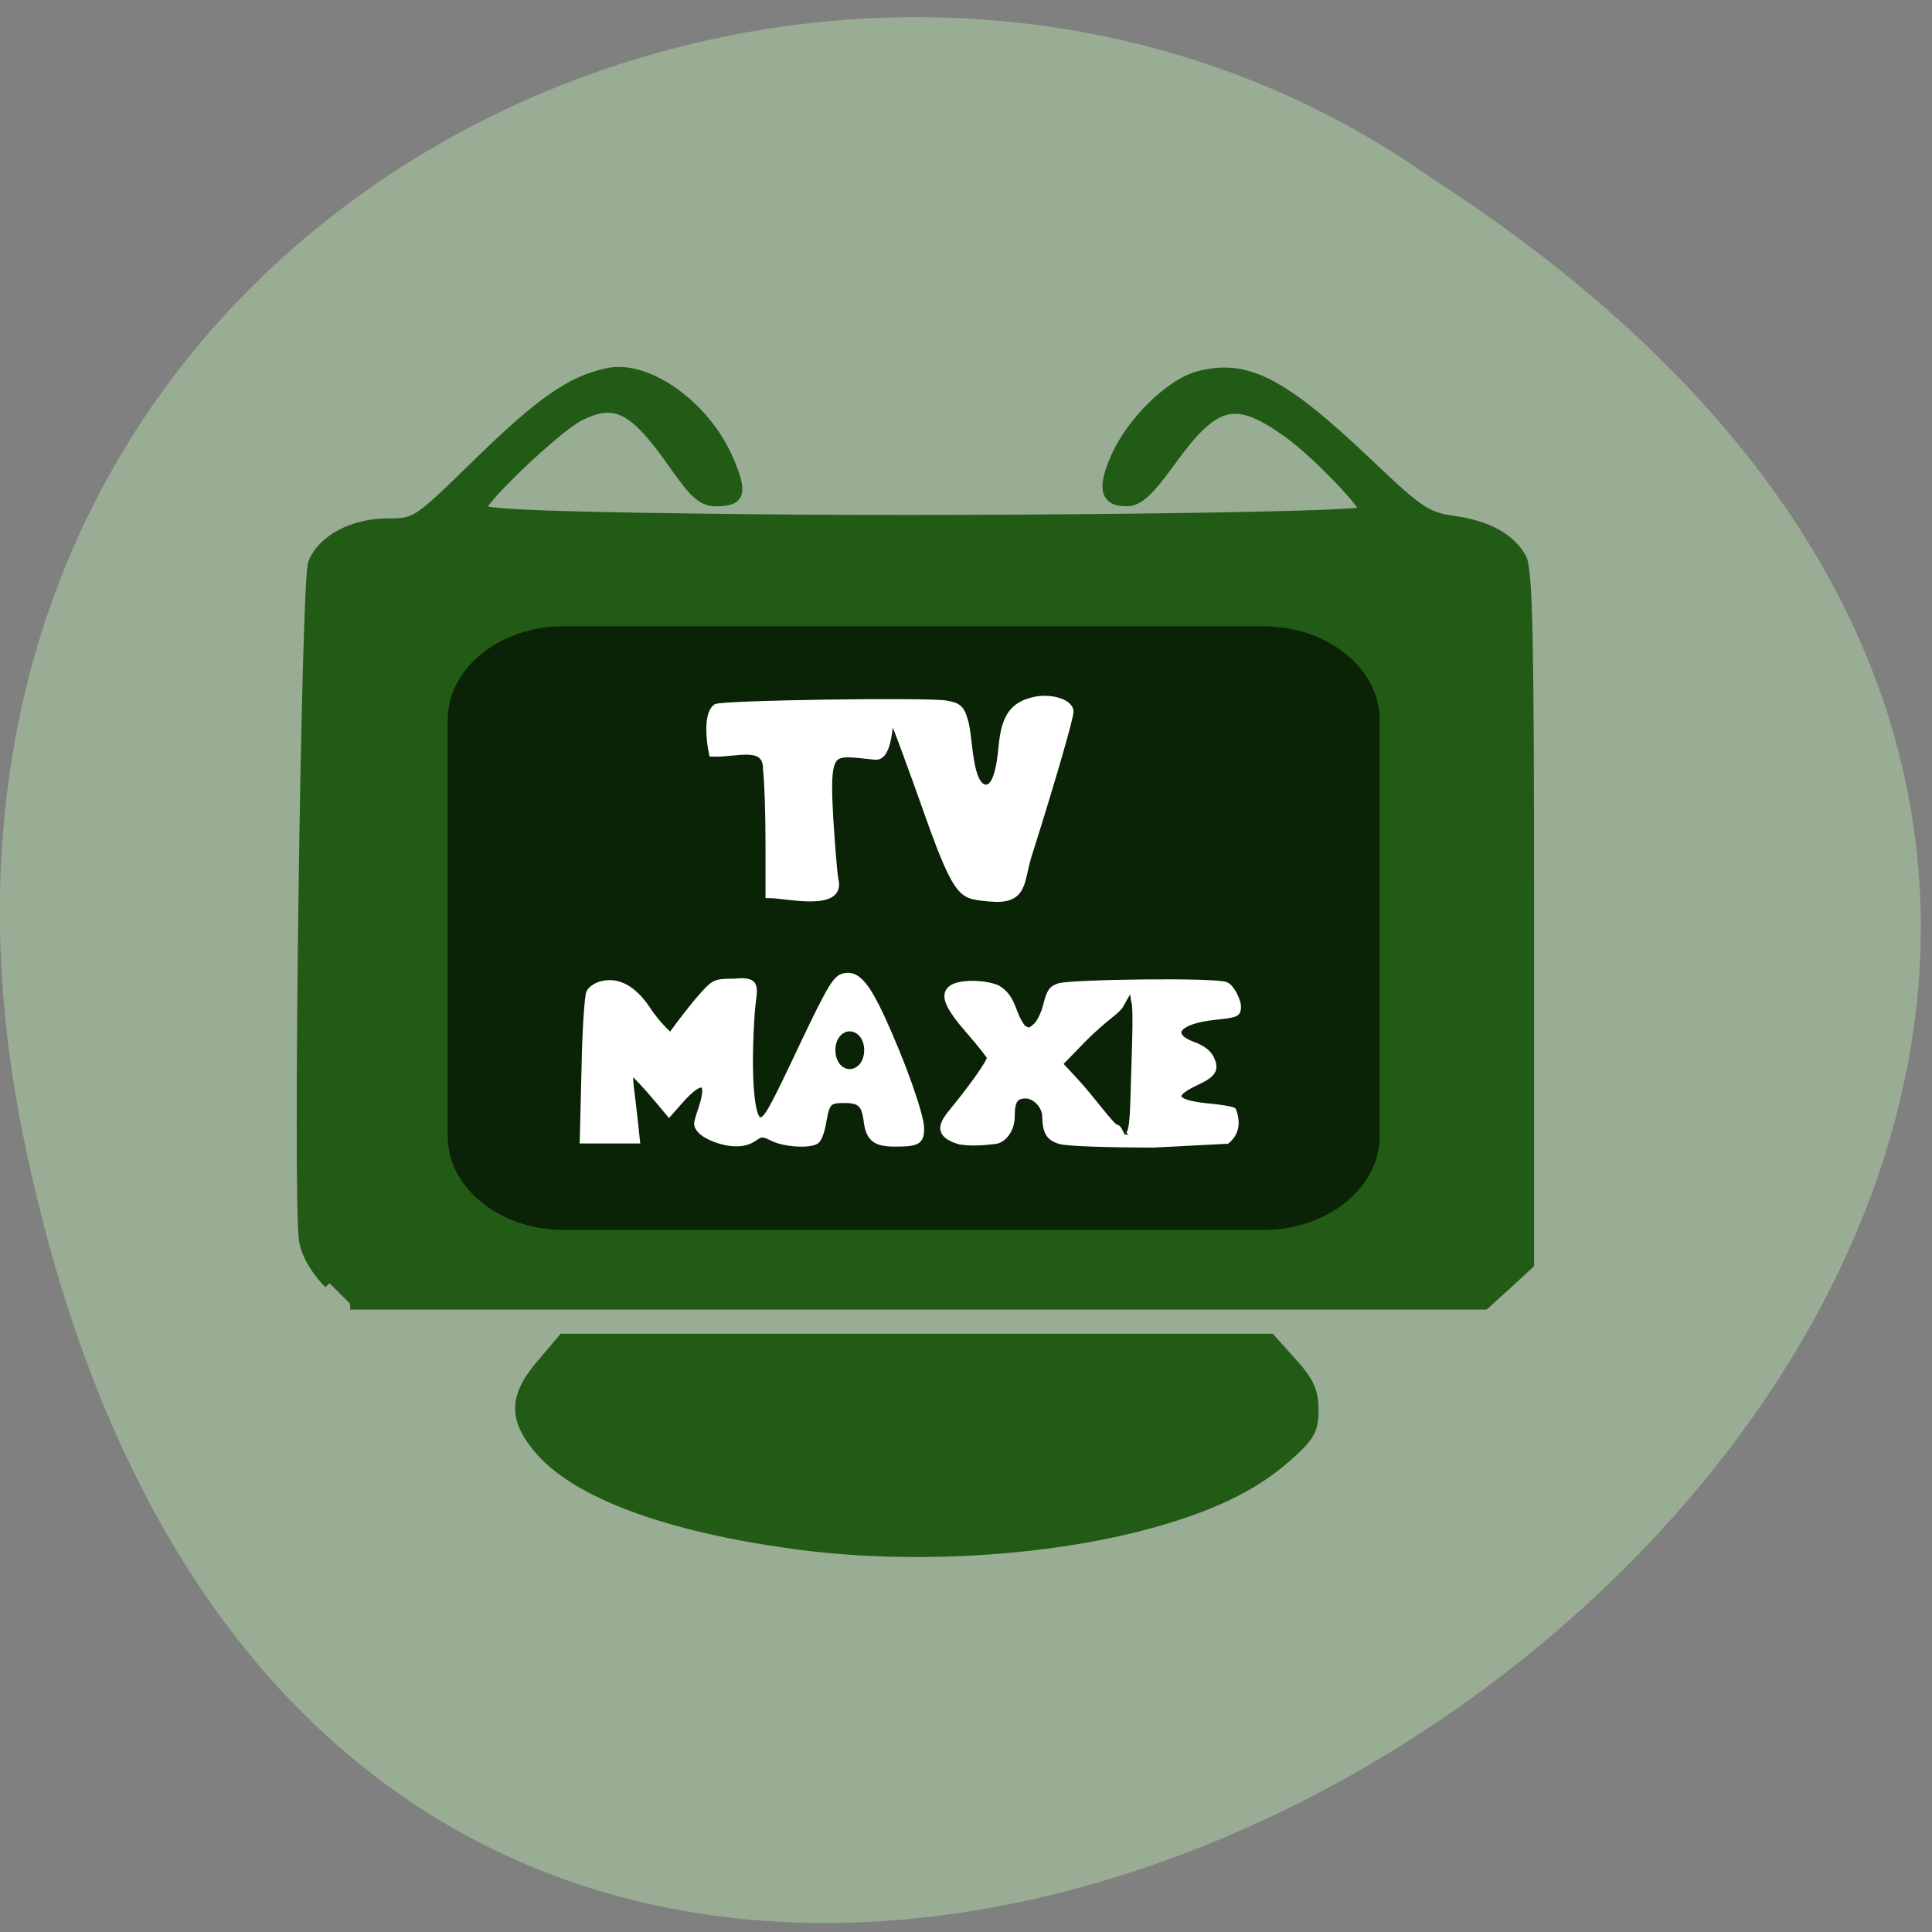 <svg xmlns="http://www.w3.org/2000/svg" viewBox="0 0 22 22"><rect x="0" y="0" width="22" height="22" fill="#808080" stroke="none"/><path d="m 0.277 13 c 4.273 20.664 33.656 0.379 16 -10.988 c -6.855 -4.832 -18.199 0.363 -16 10.988" fill="#99ac94"/><g transform="scale(0.086)"><g fill="#225b16" stroke="#225b16" stroke-width="1.531"><path d="m 43.636 169.91 c -1.682 -1.682 -2.955 -3.818 -3.273 -5.636 c -0.864 -4.5 0.273 -87.18 1.182 -89.64 c 1.182 -3.091 5.227 -5.227 9.773 -5.227 c 3.818 0 3.909 -0.045 12.182 -8.136 c 8.227 -8 12.136 -10.727 16.955 -11.773 c 5.227 -1.136 12.864 4.318 15.909 11.409 c 1.864 4.364 1.591 5.364 -1.5 5.364 c -1.773 0 -2.773 -0.864 -5.455 -4.682 c -5.409 -7.773 -7.955 -9.05 -12.818 -6.545 c -3 1.545 -13.05 11.09 -13.05 12.409 c 0 0.682 7.364 1.045 29.14 1.318 c 33 0.5 88.18 -0.136 88.18 -0.955 c 0 -1.136 -6.409 -7.773 -10 -10.409 c -7.182 -5.227 -9.955 -4.636 -15.818 3.455 c -3.045 4.227 -4.364 5.409 -5.909 5.409 c -2.727 0 -3.091 -1.636 -1.273 -5.727 c 2.091 -4.682 7.136 -9.636 10.864 -10.636 c 6.318 -1.682 11.09 0.818 22.455 11.636 c 6.591 6.273 7.682 7 11.136 7.5 c 4.636 0.636 7.636 2.318 9.05 4.909 c 0.818 1.545 1 11.136 1 47.636 v 45.727 l -2.909 2.682 l -2.909 2.636 h -150.18"/><path d="m 105 204.32 c -16.364 -2.227 -28.14 -6.545 -33.18 -12.09 c -3.773 -4.227 -3.818 -7.182 0 -11.591 l 2.773 -3.273 h 93.59 l 2.818 3.136 c 2.227 2.455 2.818 3.773 2.818 6.182 c 0 2.636 -0.455 3.455 -3.591 6.227 c -4.545 4 -10.5 6.773 -19.455 9.09 c -13.591 3.455 -31.14 4.364 -45.773 2.318"/></g><path d="m 74.68 84.09 h 92.55 c 7.864 0 14.273 5.05 14.273 11.227 v 55.14 c 0 6.182 -6.409 11.227 -14.273 11.227 h -92.55 c -7.864 0 -14.227 -5.05 -14.227 -11.227 v -55.14 c 0 -6.182 6.364 -11.227 14.227 -11.227" fill="#0a2205" stroke="#0a2205" stroke-width="2.345"/><g fill="#fff" stroke="#fff"><path d="m 128.41 118.41 c -1.591 -0.636 -2.818 -3.045 -5.909 -11.864 c -1.545 -4.364 -4.091 -11.364 -4.409 -11.773 c -0.455 -0.682 -0.182 5.5 -2.182 5.318 c -1.5 -0.136 -2.727 -0.318 -3.591 -0.318 c -2.545 0 -2.909 1.227 -2.5 8.5 c 0.227 3.455 0.5 7.136 0.682 8.182 c 1.045 3.773 -6.409 1.955 -8.636 1.955 v -6.864 c 0 -3.773 -0.136 -8.091 -0.318 -9.545 c 0.091 -3.909 -4.091 -2.182 -7.182 -2.318 c -0.364 -1.727 -0.682 -5 0.455 -5.955 c 0.5 -0.5 28.18 -0.909 30.5 -0.455 c 1.545 0.273 1.909 0.591 2.364 2.227 c 0.682 2.182 0.455 8.682 2.818 8.909 c 1.182 0 1.864 -1.682 2.227 -5.545 c 0.364 -4 1.5 -5.545 4.5 -6.136 c 2.136 -0.364 4.409 0.409 4.409 1.5 c 0 0.818 -2.5 9.455 -5.409 18.636 c -1.182 3.455 -0.5 6.091 -4.318 6.05 c -1.318 -0.045 -2.864 -0.227 -3.5 -0.5" stroke-width="1.013"/><path d="m 126.82 146.27 c 2.5 -3.136 4.273 -5.727 4.273 -6.227 c 0 -0.182 -1.182 -1.682 -2.636 -3.364 c -2.955 -3.364 -3.636 -4.955 -2.455 -5.818 c 1 -0.773 4.318 -0.773 6.091 0 c 2.182 1.364 1.818 3.273 3.318 5.227 c 0.773 0.5 0.955 0.5 1.727 -0.182 c 0.5 -0.409 1.136 -1.682 1.409 -2.864 c 0.455 -1.773 0.727 -2.136 1.727 -2.455 c 1.727 -0.5 20.818 -0.773 22.09 -0.136 c 0.727 0.364 1.545 2.091 1.545 2.818 c 0 1 -0.182 1.045 -3.045 1.364 c -5 0.5 -6.455 2.409 -2.864 3.727 c 1.227 0.455 2 1.045 2.364 1.818 c 0.682 1.5 0.273 2.091 -2.182 3.227 c -3.364 1.591 -2.818 2.636 1.636 3.091 c 1.682 0.136 3.227 0.409 3.455 0.545 c 0.591 1.545 0.409 3 -0.818 4 l -9.682 0.5 c -6.05 0 -11.545 -0.182 -12.364 -0.455 c -1.5 -0.409 -1.955 -1.182 -2 -3.227 c 0 -1.409 -1.318 -2.818 -2.591 -2.818 c -1.409 0 -1.864 0.682 -1.864 2.773 c 0 1.773 -1.136 3.273 -2.409 3.273 c -1.5 0.182 -3 0.273 -4.455 0.045 c -3.818 -1.136 -1.773 -2.955 -0.273 -4.864 m 22.591 4 c 0.682 -0.545 0.636 -4 0.773 -8.091 c 0.091 -2.909 0.318 -8.5 0.045 -9.5 c -0.409 -1.409 0.227 -3.455 -1.864 0.409 c -0.455 0.818 -2.091 1.682 -4.773 4.364 l -3.318 3.409 l 2.227 2.409 c 2.136 2.318 4.773 6.05 5.318 6.05 c 0.455 -0.136 1.136 3 1.591 0.955" stroke-width="0.815"/><path d="m 94.59 150.77 c -1.409 -0.545 -2.273 -1.273 -2.273 -2.045 c 0 -0.136 0.273 -1.091 0.636 -2.136 c 1.136 -3.545 0 -4 -2.636 -1.136 l -1.727 1.955 c -1.591 -1.909 -3.182 -3.864 -4.955 -5.545 c -0.227 -0.091 -0.273 0.682 -0.136 1.955 c 0.136 1.182 0.409 3.273 0.545 4.636 l 0.273 2.545 c -2.409 0 -4.773 0 -7.136 0 l 0.227 -9.364 c 0.091 -5.273 0.409 -9.727 0.636 -10.227 c 0.273 -0.5 1.045 -1 1.864 -1.136 c 2 -0.409 3.955 0.682 5.682 3.182 c 0.909 1.409 1.955 2.591 3.182 3.773 c 1.409 -1.909 2.818 -3.818 4.409 -5.591 c 1.409 -1.545 1.591 -1.636 4.045 -1.636 c 3.409 -0.364 2.545 0.909 2.318 3.818 c -0.591 8.409 -0.136 14.545 1.091 14.545 c 0.864 0 1.455 -1.045 5.682 -10 c 3.409 -7.182 4.273 -8.636 5.182 -9 c 1.773 -0.636 3.091 0.727 5.273 5.455 c 2.727 5.909 5.182 12.864 5.182 14.591 c 0 1.727 -0.455 2 -3.409 2 c -2.636 0 -3.455 -0.636 -3.773 -2.955 c -0.273 -2.273 -0.864 -2.818 -3 -2.818 c -2.045 0 -2.318 0.273 -2.773 2.909 c -0.182 1.182 -0.591 2.273 -0.909 2.5 c -0.909 0.636 -4.273 0.409 -5.773 -0.364 c -1.318 -0.636 -1.5 -0.636 -2.455 0 c -1.227 0.909 -3.136 0.909 -5.273 0.091" stroke-width="0.825"/></g></g><path d="m 109.44 138.56 c 0 0.864 -0.409 1.545 -0.955 1.545 c -0.5 0 -0.909 -0.682 -0.909 -1.545 c 0 -0.818 0.409 -1.5 0.909 -1.5 c 0.545 0 0.955 0.682 0.955 1.5" transform="matrix(0.086 0 0 0.086 0.345 0.041)" fill="#0a2205" stroke="#0a2205" stroke-width="1.957"/></svg>